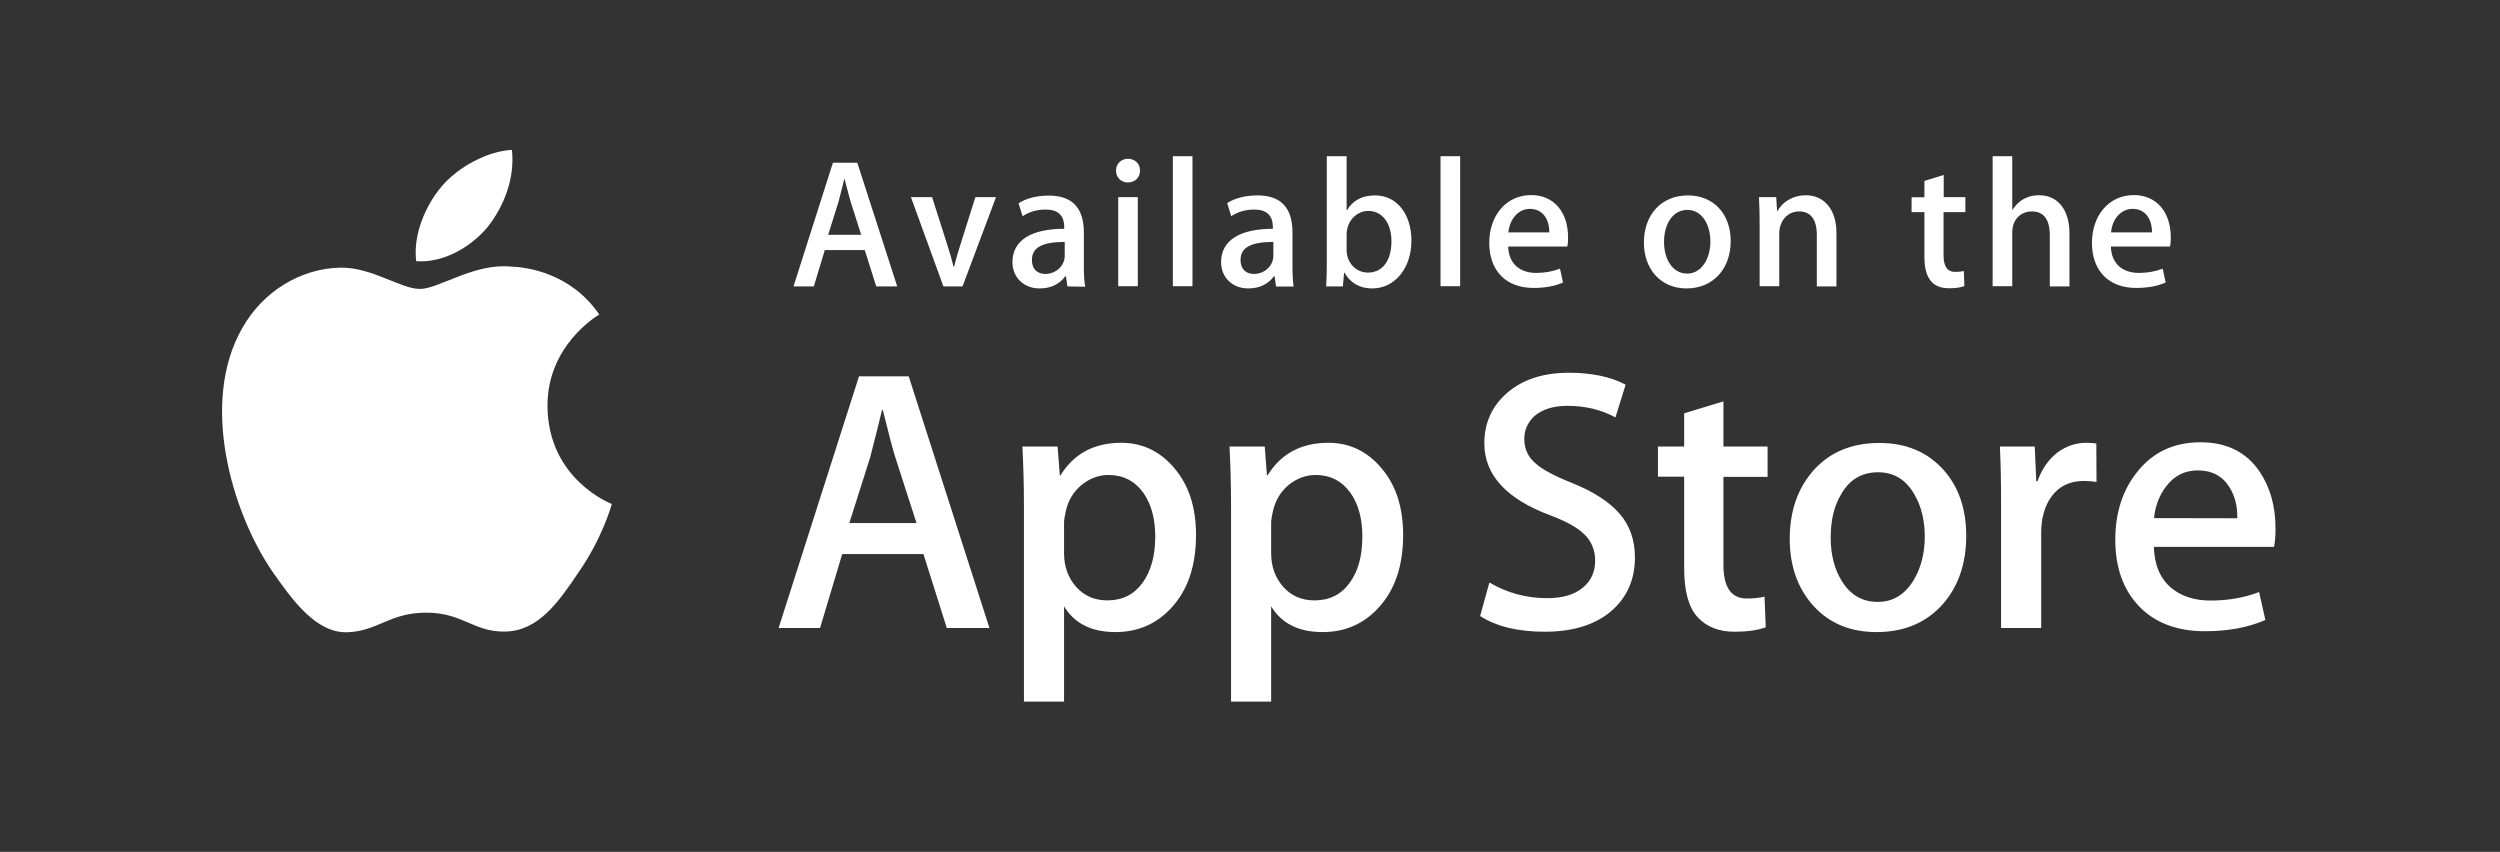 <svg width="135" height="46" viewBox="0 0 135 46" fill="none" xmlns="http://www.w3.org/2000/svg">
<rect x="0" y="0" width="135" height="46" fill="#333333" stroke="none"/>
<g clip-path="url(#clip0_417_3102)">
<path d="M29.564 21.951C29.537 18.657 32.241 17.057 32.36 16.983C30.825 14.738 28.449 14.425 27.618 14.398C25.626 14.186 23.689 15.603 22.675 15.603C21.642 15.603 20.071 14.425 18.39 14.453C16.224 14.49 14.187 15.75 13.081 17.719C10.788 21.721 12.496 27.609 14.698 30.847C15.804 32.43 17.083 34.205 18.773 34.141C20.418 34.077 21.039 33.083 23.022 33.083C24.995 33.083 25.571 34.141 27.289 34.104C29.061 34.077 30.167 32.513 31.236 30.912C32.506 29.099 33.018 27.305 33.036 27.213C32.99 27.195 29.601 25.889 29.564 21.951V21.951ZM26.32 12.273C27.207 11.159 27.81 9.641 27.645 8.096C26.366 8.151 24.758 8.988 23.835 10.083C23.022 11.049 22.291 12.622 22.474 14.103C23.917 14.214 25.398 13.367 26.32 12.273V12.273ZM53.429 33.911H51.127L49.866 29.918H45.48L44.283 33.911H42.045L46.385 20.323H49.071L53.429 33.911ZM49.491 28.244L48.349 24.702C48.23 24.334 48.002 23.487 47.673 22.144H47.627C47.49 22.724 47.28 23.579 46.988 24.702L45.864 28.244H49.491ZM64.585 28.897C64.585 30.562 64.138 31.878 63.233 32.844C62.429 33.709 61.424 34.132 60.236 34.132C58.948 34.132 58.025 33.672 57.459 32.743V37.885H55.293V27.333C55.293 26.284 55.266 25.217 55.211 24.113H57.111L57.23 25.668H57.267C57.989 24.499 59.085 23.911 60.547 23.911C61.698 23.911 62.648 24.371 63.416 25.281C64.201 26.201 64.585 27.397 64.585 28.897V28.897ZM62.383 28.971C62.383 28.014 62.173 27.232 61.744 26.615C61.278 25.971 60.647 25.649 59.861 25.649C59.332 25.649 58.847 25.833 58.409 26.183C57.979 26.542 57.687 27.002 57.559 27.581C57.495 27.848 57.459 28.069 57.459 28.244V29.881C57.459 30.59 57.678 31.197 58.107 31.685C58.537 32.172 59.103 32.421 59.798 32.421C60.611 32.421 61.241 32.099 61.698 31.473C62.155 30.838 62.383 30.01 62.383 28.971ZM75.769 28.897C75.769 30.562 75.321 31.878 74.416 32.844C73.612 33.709 72.607 34.132 71.42 34.132C70.131 34.132 69.209 33.672 68.642 32.743V37.885H66.477V27.333C66.477 26.284 66.449 25.217 66.394 24.113H68.295L68.414 25.668H68.45C69.172 24.499 70.268 23.911 71.73 23.911C72.882 23.911 73.832 24.371 74.599 25.281C75.385 26.201 75.769 27.397 75.769 28.897V28.897ZM73.567 28.971C73.567 28.014 73.357 27.232 72.927 26.615C72.461 25.971 71.831 25.649 71.045 25.649C70.515 25.649 70.031 25.833 69.592 26.183C69.163 26.542 68.88 27.002 68.743 27.581C68.679 27.848 68.642 28.069 68.642 28.244V29.881C68.642 30.59 68.861 31.197 69.291 31.685C69.72 32.172 70.287 32.421 70.981 32.421C71.794 32.421 72.434 32.099 72.882 31.473C73.347 30.838 73.567 30.01 73.567 28.971ZM88.286 30.102C88.286 31.261 87.884 32.2 87.089 32.927C86.212 33.718 84.988 34.113 83.416 34.113C81.963 34.113 80.803 33.828 79.926 33.267L80.428 31.455C81.379 32.016 82.42 32.301 83.553 32.301C84.366 32.301 85.006 32.117 85.454 31.749C85.911 31.381 86.139 30.884 86.139 30.268C86.139 29.716 85.947 29.256 85.582 28.879C85.207 28.501 84.586 28.152 83.718 27.83C81.333 26.937 80.154 25.64 80.154 23.938C80.154 22.825 80.575 21.914 81.406 21.197C82.238 20.488 83.343 20.129 84.723 20.129C85.947 20.129 86.97 20.341 87.784 20.773L87.235 22.54C86.468 22.126 85.609 21.914 84.641 21.914C83.882 21.914 83.279 22.107 82.85 22.475C82.493 22.816 82.311 23.221 82.311 23.708C82.311 24.242 82.521 24.693 82.932 25.033C83.288 25.355 83.946 25.705 84.896 26.082C86.057 26.551 86.906 27.103 87.455 27.738C88.012 28.373 88.286 29.164 88.286 30.102V30.102ZM95.449 25.751H93.065V30.507C93.065 31.712 93.485 32.319 94.326 32.319C94.709 32.319 95.029 32.283 95.285 32.218L95.349 33.874C94.919 34.031 94.362 34.113 93.668 34.113C92.809 34.113 92.151 33.847 91.667 33.322C91.183 32.798 90.945 31.915 90.945 30.682V25.741H89.529V24.113H90.945V22.319L93.065 21.675V24.113H95.449V25.751ZM106.176 28.934C106.176 30.443 105.747 31.675 104.897 32.641C104.001 33.635 102.814 34.132 101.333 34.132C99.908 34.132 98.766 33.653 97.916 32.706C97.067 31.758 96.646 30.553 96.646 29.099C96.646 27.581 97.085 26.339 97.953 25.373C98.83 24.407 100.009 23.92 101.489 23.92C102.914 23.92 104.065 24.398 104.933 25.355C105.765 26.275 106.176 27.471 106.176 28.934V28.934ZM103.937 28.98C103.937 28.078 103.746 27.315 103.362 26.671C102.905 25.889 102.256 25.502 101.416 25.502C100.548 25.502 99.881 25.889 99.433 26.671C99.04 27.315 98.857 28.097 98.857 29.026C98.857 29.927 99.049 30.7 99.433 31.335C99.899 32.117 100.557 32.503 101.397 32.503C102.22 32.503 102.868 32.108 103.344 31.317C103.736 30.654 103.937 29.881 103.937 28.98V28.98ZM113.211 26.027C113.001 25.99 112.773 25.971 112.526 25.971C111.768 25.971 111.174 26.257 110.763 26.836C110.406 27.342 110.224 27.995 110.224 28.768V33.911H108.058V27.195C108.058 26.063 108.04 25.033 107.994 24.113H109.876L109.959 25.99H110.023C110.251 25.346 110.607 24.821 111.101 24.435C111.585 24.085 112.106 23.911 112.663 23.911C112.864 23.911 113.047 23.929 113.202 23.947L113.211 26.027ZM122.878 28.547C122.878 28.934 122.851 29.265 122.796 29.532H116.309C116.336 30.498 116.647 31.243 117.25 31.749C117.798 32.2 118.502 32.43 119.37 32.43C120.329 32.43 121.206 32.273 121.992 31.97L122.33 33.479C121.407 33.883 120.32 34.086 119.068 34.086C117.56 34.086 116.373 33.635 115.514 32.743C114.655 31.85 114.226 30.645 114.226 29.145C114.226 27.673 114.628 26.441 115.432 25.456C116.272 24.407 117.405 23.883 118.83 23.883C120.228 23.883 121.297 24.407 122.01 25.456C122.586 26.303 122.878 27.324 122.878 28.547V28.547ZM120.813 27.986C120.831 27.342 120.685 26.781 120.393 26.312C120.018 25.705 119.443 25.401 118.675 25.401C117.972 25.401 117.396 25.695 116.957 26.284C116.601 26.753 116.382 27.324 116.318 27.977L120.813 27.986Z" fill="white"/>
<path d="M48.45 15.465H47.317L46.696 13.505H44.539L43.946 15.465H42.849L44.978 8.786H46.294L48.45 15.465ZM46.504 12.678L45.946 10.93C45.892 10.755 45.782 10.332 45.608 9.669H45.59C45.517 9.954 45.426 10.368 45.27 10.93L44.722 12.678H46.504ZM53.786 10.644L51.977 15.465H50.944L49.19 10.644H50.332L51.145 13.193C51.282 13.616 51.401 14.021 51.492 14.407H51.52C51.602 14.057 51.721 13.653 51.867 13.193L52.671 10.644H53.786ZM57.642 15.465L57.559 14.913H57.532C57.203 15.355 56.737 15.575 56.134 15.575C55.275 15.575 54.672 14.968 54.672 14.159C54.672 12.972 55.695 12.355 57.468 12.355V12.264C57.468 11.629 57.13 11.316 56.472 11.316C55.997 11.316 55.586 11.435 55.22 11.675L55.001 10.976C55.44 10.7 55.997 10.562 56.646 10.562C57.897 10.562 58.528 11.224 58.528 12.558V14.334C58.528 14.821 58.546 15.198 58.601 15.483L57.642 15.465ZM57.495 13.064C56.317 13.064 55.723 13.349 55.723 14.039C55.723 14.545 56.024 14.793 56.454 14.793C56.993 14.793 57.495 14.38 57.495 13.809V13.064ZM60.894 9.853C60.538 9.853 60.264 9.577 60.264 9.209C60.264 8.841 60.547 8.574 60.913 8.574C61.278 8.574 61.57 8.841 61.561 9.209C61.561 9.595 61.287 9.853 60.894 9.853V9.853ZM60.383 10.644H61.442V15.456H60.383V10.644ZM63.334 8.436H64.394V15.456H63.334V8.436ZM68.907 15.465L68.825 14.913H68.798C68.469 15.355 68.003 15.575 67.4 15.575C66.541 15.575 65.938 14.968 65.938 14.159C65.938 12.972 66.961 12.355 68.734 12.355V12.264C68.734 11.629 68.395 11.316 67.738 11.316C67.263 11.316 66.851 11.435 66.486 11.675L66.267 10.966C66.705 10.69 67.263 10.552 67.911 10.552C69.163 10.552 69.793 11.215 69.793 12.549V14.324C69.793 14.812 69.812 15.189 69.857 15.474H68.907V15.465ZM68.761 13.064C67.582 13.064 66.989 13.349 66.989 14.039C66.989 14.545 67.29 14.793 67.719 14.793C68.258 14.793 68.761 14.38 68.761 13.809V13.064ZM74.106 15.575C73.43 15.575 72.927 15.29 72.599 14.72H72.58L72.516 15.465H71.612C71.639 15.079 71.648 14.646 71.648 14.168V8.436H72.717V11.353H72.736C73.055 10.819 73.558 10.552 74.261 10.552C75.413 10.552 76.217 11.546 76.217 12.99C76.217 14.481 75.321 15.575 74.106 15.575V15.575ZM73.887 11.389C73.275 11.389 72.717 11.923 72.717 12.668V13.515C72.717 14.177 73.22 14.72 73.868 14.72C74.663 14.72 75.138 14.067 75.138 13.027C75.138 12.052 74.645 11.389 73.887 11.389V11.389ZM77.788 8.436H78.848V15.456H77.788V8.436ZM84.632 13.312H81.443C81.461 14.223 82.064 14.738 82.951 14.738C83.426 14.738 83.855 14.655 84.239 14.508L84.403 15.254C83.956 15.456 83.426 15.548 82.804 15.548C81.306 15.548 80.42 14.6 80.42 13.119C80.42 11.647 81.324 10.534 82.686 10.534C83.901 10.534 84.677 11.445 84.677 12.825C84.677 13.018 84.668 13.184 84.632 13.312V13.312ZM83.663 12.549C83.663 11.803 83.288 11.279 82.612 11.279C82 11.279 81.525 11.813 81.452 12.549H83.663ZM91.073 15.575C89.675 15.575 88.771 14.527 88.771 13.101C88.771 11.61 89.693 10.552 91.155 10.552C92.535 10.552 93.458 11.555 93.458 13.018C93.458 14.518 92.508 15.575 91.073 15.575ZM91.119 11.334C90.351 11.334 89.858 12.061 89.858 13.064C89.858 14.057 90.36 14.775 91.11 14.775C91.859 14.775 92.361 14.002 92.361 13.036C92.352 12.061 91.868 11.334 91.119 11.334V11.334ZM99.168 15.465H98.108V12.696C98.108 11.84 97.779 11.417 97.14 11.417C96.51 11.417 96.08 11.96 96.08 12.595V15.456H95.02V12.024C95.02 11.601 95.011 11.141 94.984 10.644H95.916L95.961 11.389H95.989C96.272 10.874 96.857 10.543 97.505 10.543C98.51 10.543 99.168 11.316 99.168 12.576V15.465ZM106.121 11.454H104.952V13.791C104.952 14.389 105.162 14.683 105.573 14.683C105.756 14.683 105.92 14.665 106.048 14.637L106.076 15.447C105.866 15.53 105.591 15.566 105.253 15.566C104.413 15.566 103.919 15.097 103.919 13.883V11.454H103.225V10.653H103.919V9.77L104.961 9.448V10.644H106.131V11.454H106.121ZM111.75 15.465H110.69V12.714C110.69 11.85 110.361 11.417 109.721 11.417C109.173 11.417 108.661 11.794 108.661 12.558V15.456H107.602V8.436H108.661V11.325H108.68C109.018 10.801 109.493 10.543 110.114 10.543C111.128 10.543 111.75 11.334 111.75 12.595V15.465ZM117.177 13.312H113.988C114.006 14.223 114.609 14.738 115.496 14.738C115.971 14.738 116.4 14.655 116.784 14.508L116.948 15.254C116.501 15.456 115.971 15.548 115.35 15.548C113.851 15.548 112.965 14.6 112.965 13.119C112.965 11.647 113.869 10.534 115.231 10.534C116.446 10.534 117.223 11.445 117.223 12.825C117.223 13.018 117.213 13.184 117.177 13.312V13.312ZM116.208 12.549C116.208 11.803 115.834 11.279 115.158 11.279C114.546 11.279 114.061 11.813 113.997 12.549H116.208Z" fill="white"/>
</g>
<defs>
<clipPath id="clip0_417_3102">
<rect width="135" height="46" fill="white"/>
</clipPath>
</defs>
</svg>
